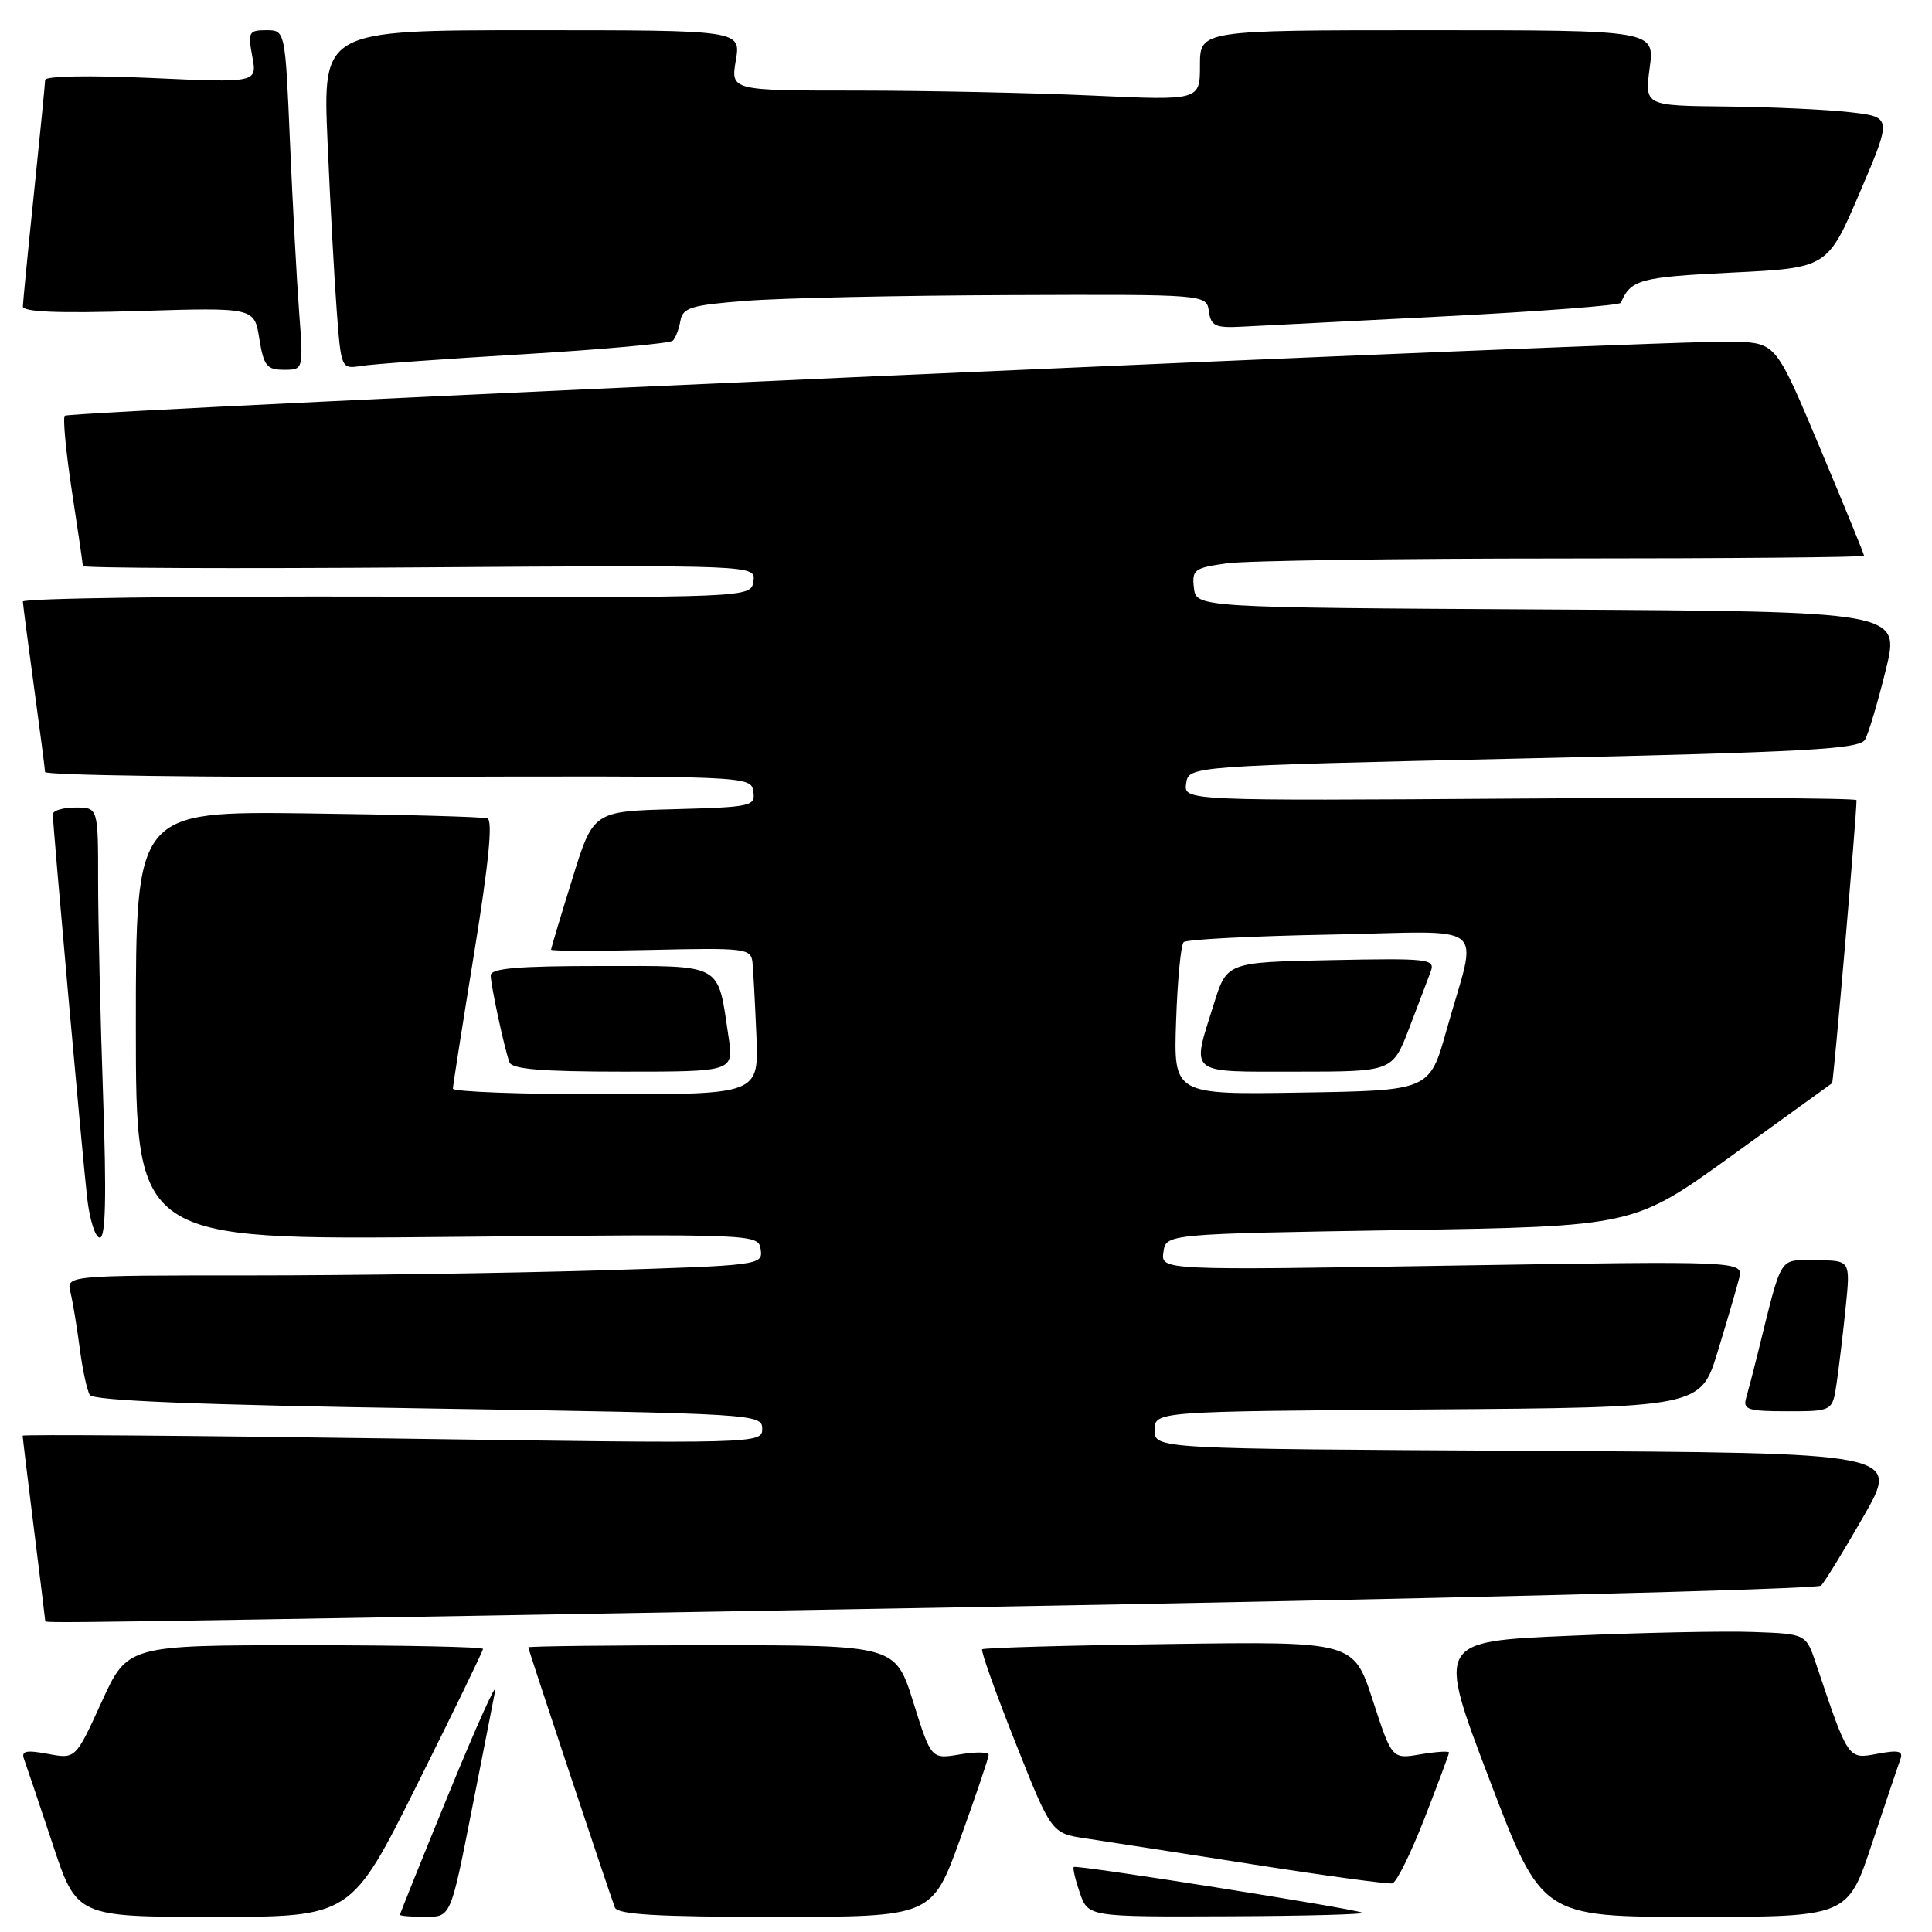 <?xml version="1.0" encoding="UTF-8" standalone="no"?>
<!DOCTYPE svg PUBLIC "-//W3C//DTD SVG 1.1//EN" "http://www.w3.org/Graphics/SVG/1.1/DTD/svg11.dtd" >
<svg xmlns="http://www.w3.org/2000/svg" xmlns:xlink="http://www.w3.org/1999/xlink" version="1.1" viewBox="0 0 256 256">
 <g >
 <path fill="currentColor"
d=" M 55.26 236.49 C 60.07 226.86 64.00 218.76 64.00 218.49 C 64.00 218.22 53.40 218.00 40.44 218.00 C 16.89 218.00 16.89 218.00 13.45 225.55 C 10.01 233.09 10.01 233.09 6.34 232.40 C 3.44 231.86 2.78 232.01 3.19 233.11 C 3.47 233.87 5.16 238.89 6.94 244.25 C 10.16 254.00 10.16 254.00 28.35 254.00 C 46.53 254.00 46.53 254.00 55.26 236.49 Z  M 62.43 240.25 C 63.92 232.69 65.36 225.38 65.62 224.00 C 65.87 222.62 63.14 228.69 59.54 237.47 C 55.94 246.25 53.00 253.57 53.00 253.72 C 53.00 253.87 54.51 254.00 56.36 254.00 C 59.72 254.00 59.72 254.00 62.43 240.25 Z  M 127.25 243.62 C 129.31 237.91 131.00 232.92 131.00 232.53 C 131.00 232.14 129.29 232.11 127.19 232.47 C 123.39 233.11 123.39 233.11 121.02 225.56 C 118.65 218.00 118.65 218.00 94.32 218.00 C 80.95 218.00 70.00 218.13 70.00 218.28 C 70.00 218.57 80.61 250.46 81.47 252.75 C 81.82 253.69 87.01 254.00 102.72 254.00 C 123.50 254.00 123.50 254.00 127.25 243.62 Z  M 180.50 253.44 C 178.96 252.82 142.60 247.06 142.28 247.39 C 142.12 247.55 142.49 249.10 143.09 250.84 C 144.20 254.00 144.20 254.00 162.85 253.92 C 173.11 253.88 181.05 253.66 180.50 253.44 Z  M 248.06 244.25 C 249.84 238.89 251.53 233.87 251.81 233.11 C 252.21 232.01 251.57 231.86 248.75 232.39 C 244.85 233.12 244.93 233.24 240.65 220.50 C 239.31 216.50 239.31 216.50 232.40 216.25 C 228.61 216.10 217.60 216.33 207.95 216.75 C 190.39 217.50 190.39 217.50 197.34 235.75 C 204.28 254.00 204.28 254.00 224.56 254.00 C 244.84 254.00 244.84 254.00 248.06 244.25 Z  M 188.74 240.98 C 190.53 236.38 192.00 232.44 192.00 232.22 C 192.00 232.00 190.30 232.11 188.22 232.46 C 184.44 233.10 184.44 233.10 181.90 225.30 C 179.36 217.50 179.36 217.50 154.93 217.84 C 141.49 218.02 130.34 218.34 130.14 218.54 C 129.94 218.73 131.92 224.30 134.55 230.91 C 139.32 242.93 139.32 242.93 143.91 243.61 C 146.43 243.99 156.38 245.53 166.00 247.04 C 175.62 248.55 183.95 249.68 184.49 249.56 C 185.04 249.44 186.95 245.58 188.74 240.98 Z  M 126.46 212.99 C 189.13 211.89 240.81 210.59 241.30 210.10 C 241.79 209.61 244.34 205.45 246.97 200.86 C 251.74 192.50 251.74 192.50 202.37 192.24 C 153.00 191.98 153.00 191.98 153.00 189.50 C 153.00 187.02 153.00 187.02 189.17 186.76 C 225.34 186.50 225.34 186.50 227.60 179.11 C 228.84 175.05 230.12 170.68 230.44 169.40 C 231.02 167.08 231.02 167.08 192.42 167.70 C 153.82 168.33 153.82 168.33 154.16 165.91 C 154.50 163.50 154.50 163.50 185.50 163.00 C 216.50 162.50 216.50 162.50 229.50 153.11 C 236.65 147.95 242.61 143.64 242.76 143.53 C 242.96 143.37 246.00 108.20 246.00 106.02 C 246.00 105.74 225.94 105.64 201.42 105.81 C 156.85 106.11 156.85 106.11 157.17 103.81 C 157.50 101.50 157.50 101.50 201.89 100.50 C 239.60 99.65 246.41 99.27 247.13 98.00 C 247.60 97.17 248.83 93.02 249.88 88.76 C 251.79 81.02 251.79 81.02 205.15 80.76 C 158.50 80.50 158.50 80.50 158.20 77.89 C 157.92 75.49 158.25 75.24 162.59 74.64 C 165.17 74.29 185.22 74.00 207.14 74.00 C 229.06 74.00 247.00 73.84 247.00 73.64 C 247.00 73.44 244.38 67.03 241.17 59.39 C 235.34 45.50 235.34 45.50 229.92 45.26 C 222.90 44.95 9.23 54.44 8.58 55.09 C 8.31 55.36 8.73 59.84 9.52 65.04 C 10.32 70.24 10.97 74.72 10.98 75.00 C 10.99 75.28 31.06 75.36 55.58 75.18 C 100.16 74.87 100.16 74.87 99.83 77.03 C 99.50 79.20 99.50 79.20 51.25 79.05 C 24.71 78.98 3.01 79.27 3.03 79.71 C 3.05 80.14 3.71 85.22 4.50 91.00 C 5.29 96.78 5.95 101.86 5.97 102.29 C 5.99 102.73 27.04 103.02 52.75 102.94 C 99.28 102.80 99.50 102.81 99.82 104.87 C 100.11 106.83 99.60 106.94 89.37 107.22 C 78.60 107.50 78.60 107.50 75.82 116.50 C 74.28 121.45 73.02 125.65 73.02 125.84 C 73.01 126.02 78.96 126.04 86.25 125.87 C 98.80 125.58 99.51 125.67 99.71 127.53 C 99.82 128.61 100.05 132.99 100.23 137.25 C 100.54 145.00 100.54 145.00 80.27 145.00 C 69.12 145.00 60.01 144.66 60.01 144.25 C 60.02 143.84 61.30 135.69 62.85 126.15 C 64.76 114.37 65.32 108.69 64.58 108.44 C 63.99 108.23 53.26 107.94 40.75 107.78 C 18.00 107.50 18.00 107.50 18.00 135.90 C 18.00 164.30 18.00 164.30 59.25 163.90 C 100.47 163.50 100.50 163.50 100.80 165.59 C 101.09 167.64 100.66 167.69 79.30 168.34 C 67.31 168.70 46.54 169.00 33.14 169.00 C 8.78 169.00 8.78 169.00 9.34 171.25 C 9.64 172.49 10.19 175.80 10.56 178.62 C 10.92 181.44 11.53 184.24 11.90 184.84 C 12.37 185.60 26.44 186.16 56.79 186.63 C 100.08 187.31 101.00 187.36 101.00 189.32 C 101.00 191.30 100.55 191.31 52.00 190.61 C 25.05 190.22 3.00 190.06 3.00 190.24 C 3.00 190.43 3.67 195.96 4.49 202.54 C 5.31 209.12 5.99 214.61 5.99 214.75 C 6.00 215.11 2.56 215.16 126.46 212.99 Z  M 243.37 183.25 C 243.67 181.19 244.21 176.69 244.56 173.25 C 245.20 167.00 245.20 167.00 240.64 167.00 C 235.58 167.00 236.24 165.94 232.87 179.50 C 232.33 181.70 231.65 184.29 231.37 185.25 C 230.93 186.78 231.62 187.00 236.84 187.00 C 242.82 187.00 242.82 187.00 243.37 183.25 Z  M 13.66 145.25 C 13.30 134.94 13.00 122.11 13.00 116.75 C 13.00 107.00 13.00 107.00 10.00 107.00 C 8.35 107.00 7.00 107.40 7.00 107.90 C 7.00 109.41 10.91 153.15 11.55 158.75 C 11.88 161.64 12.63 164.00 13.23 164.00 C 14.00 164.00 14.12 158.48 13.66 145.25 Z  M 96.53 137.34 C 95.05 127.48 96.00 128.00 79.52 128.00 C 68.56 128.00 65.01 128.31 65.02 129.25 C 65.05 130.64 66.80 138.79 67.50 140.75 C 67.82 141.67 71.77 142.00 82.58 142.00 C 97.23 142.00 97.23 142.00 96.53 137.34 Z  M 39.63 41.25 C 39.31 36.99 38.77 26.86 38.42 18.75 C 37.79 4.00 37.79 4.00 35.28 4.00 C 32.96 4.00 32.83 4.26 33.43 7.48 C 34.08 10.97 34.08 10.97 20.04 10.33 C 11.86 9.96 5.99 10.07 5.98 10.59 C 5.97 11.09 5.31 17.80 4.51 25.50 C 3.71 33.20 3.05 39.99 3.03 40.59 C 3.01 41.34 7.67 41.53 18.35 41.21 C 33.70 40.74 33.70 40.74 34.36 44.87 C 34.94 48.48 35.35 49.00 37.62 49.00 C 40.21 49.00 40.21 49.00 39.63 41.25 Z  M 69.50 46.93 C 79.95 46.30 88.79 45.50 89.15 45.14 C 89.51 44.79 89.97 43.60 90.16 42.50 C 90.48 40.75 91.58 40.42 99.01 39.85 C 103.68 39.49 119.28 39.15 133.68 39.10 C 159.86 39.00 159.86 39.00 160.18 41.25 C 160.46 43.20 161.04 43.47 164.50 43.29 C 166.70 43.18 178.85 42.56 191.50 41.91 C 204.15 41.26 214.62 40.46 214.77 40.12 C 216.09 37.04 217.27 36.72 229.47 36.12 C 242.16 35.50 242.16 35.50 246.44 25.50 C 250.71 15.50 250.71 15.50 245.10 14.86 C 242.02 14.51 234.65 14.17 228.72 14.11 C 217.93 14.00 217.93 14.00 218.59 9.00 C 219.26 4.00 219.26 4.00 189.13 4.00 C 159.00 4.00 159.00 4.00 159.00 8.66 C 159.00 13.31 159.00 13.31 144.75 12.66 C 136.91 12.30 122.92 12.01 113.66 12.00 C 96.82 12.00 96.82 12.00 97.50 8.00 C 98.18 4.00 98.18 4.00 70.47 4.00 C 42.76 4.00 42.76 4.00 43.40 18.75 C 43.75 26.86 44.30 36.97 44.62 41.20 C 45.20 48.86 45.22 48.91 47.85 48.49 C 49.31 48.25 59.05 47.55 69.50 46.93 Z  M 155.84 135.27 C 156.02 129.90 156.47 125.20 156.84 124.84 C 157.20 124.48 165.95 124.03 176.28 123.84 C 197.82 123.43 195.80 121.77 191.67 136.50 C 189.43 144.50 189.43 144.50 172.47 144.77 C 155.50 145.05 155.50 145.05 155.84 135.27 Z  M 186.72 136.25 C 187.93 133.09 189.22 129.70 189.58 128.72 C 190.19 127.06 189.31 126.96 176.40 127.22 C 162.57 127.50 162.57 127.50 160.85 133.00 C 157.86 142.52 157.23 142.00 171.76 142.00 C 184.51 142.00 184.51 142.00 186.72 136.25 Z "/>
</g>
</svg>